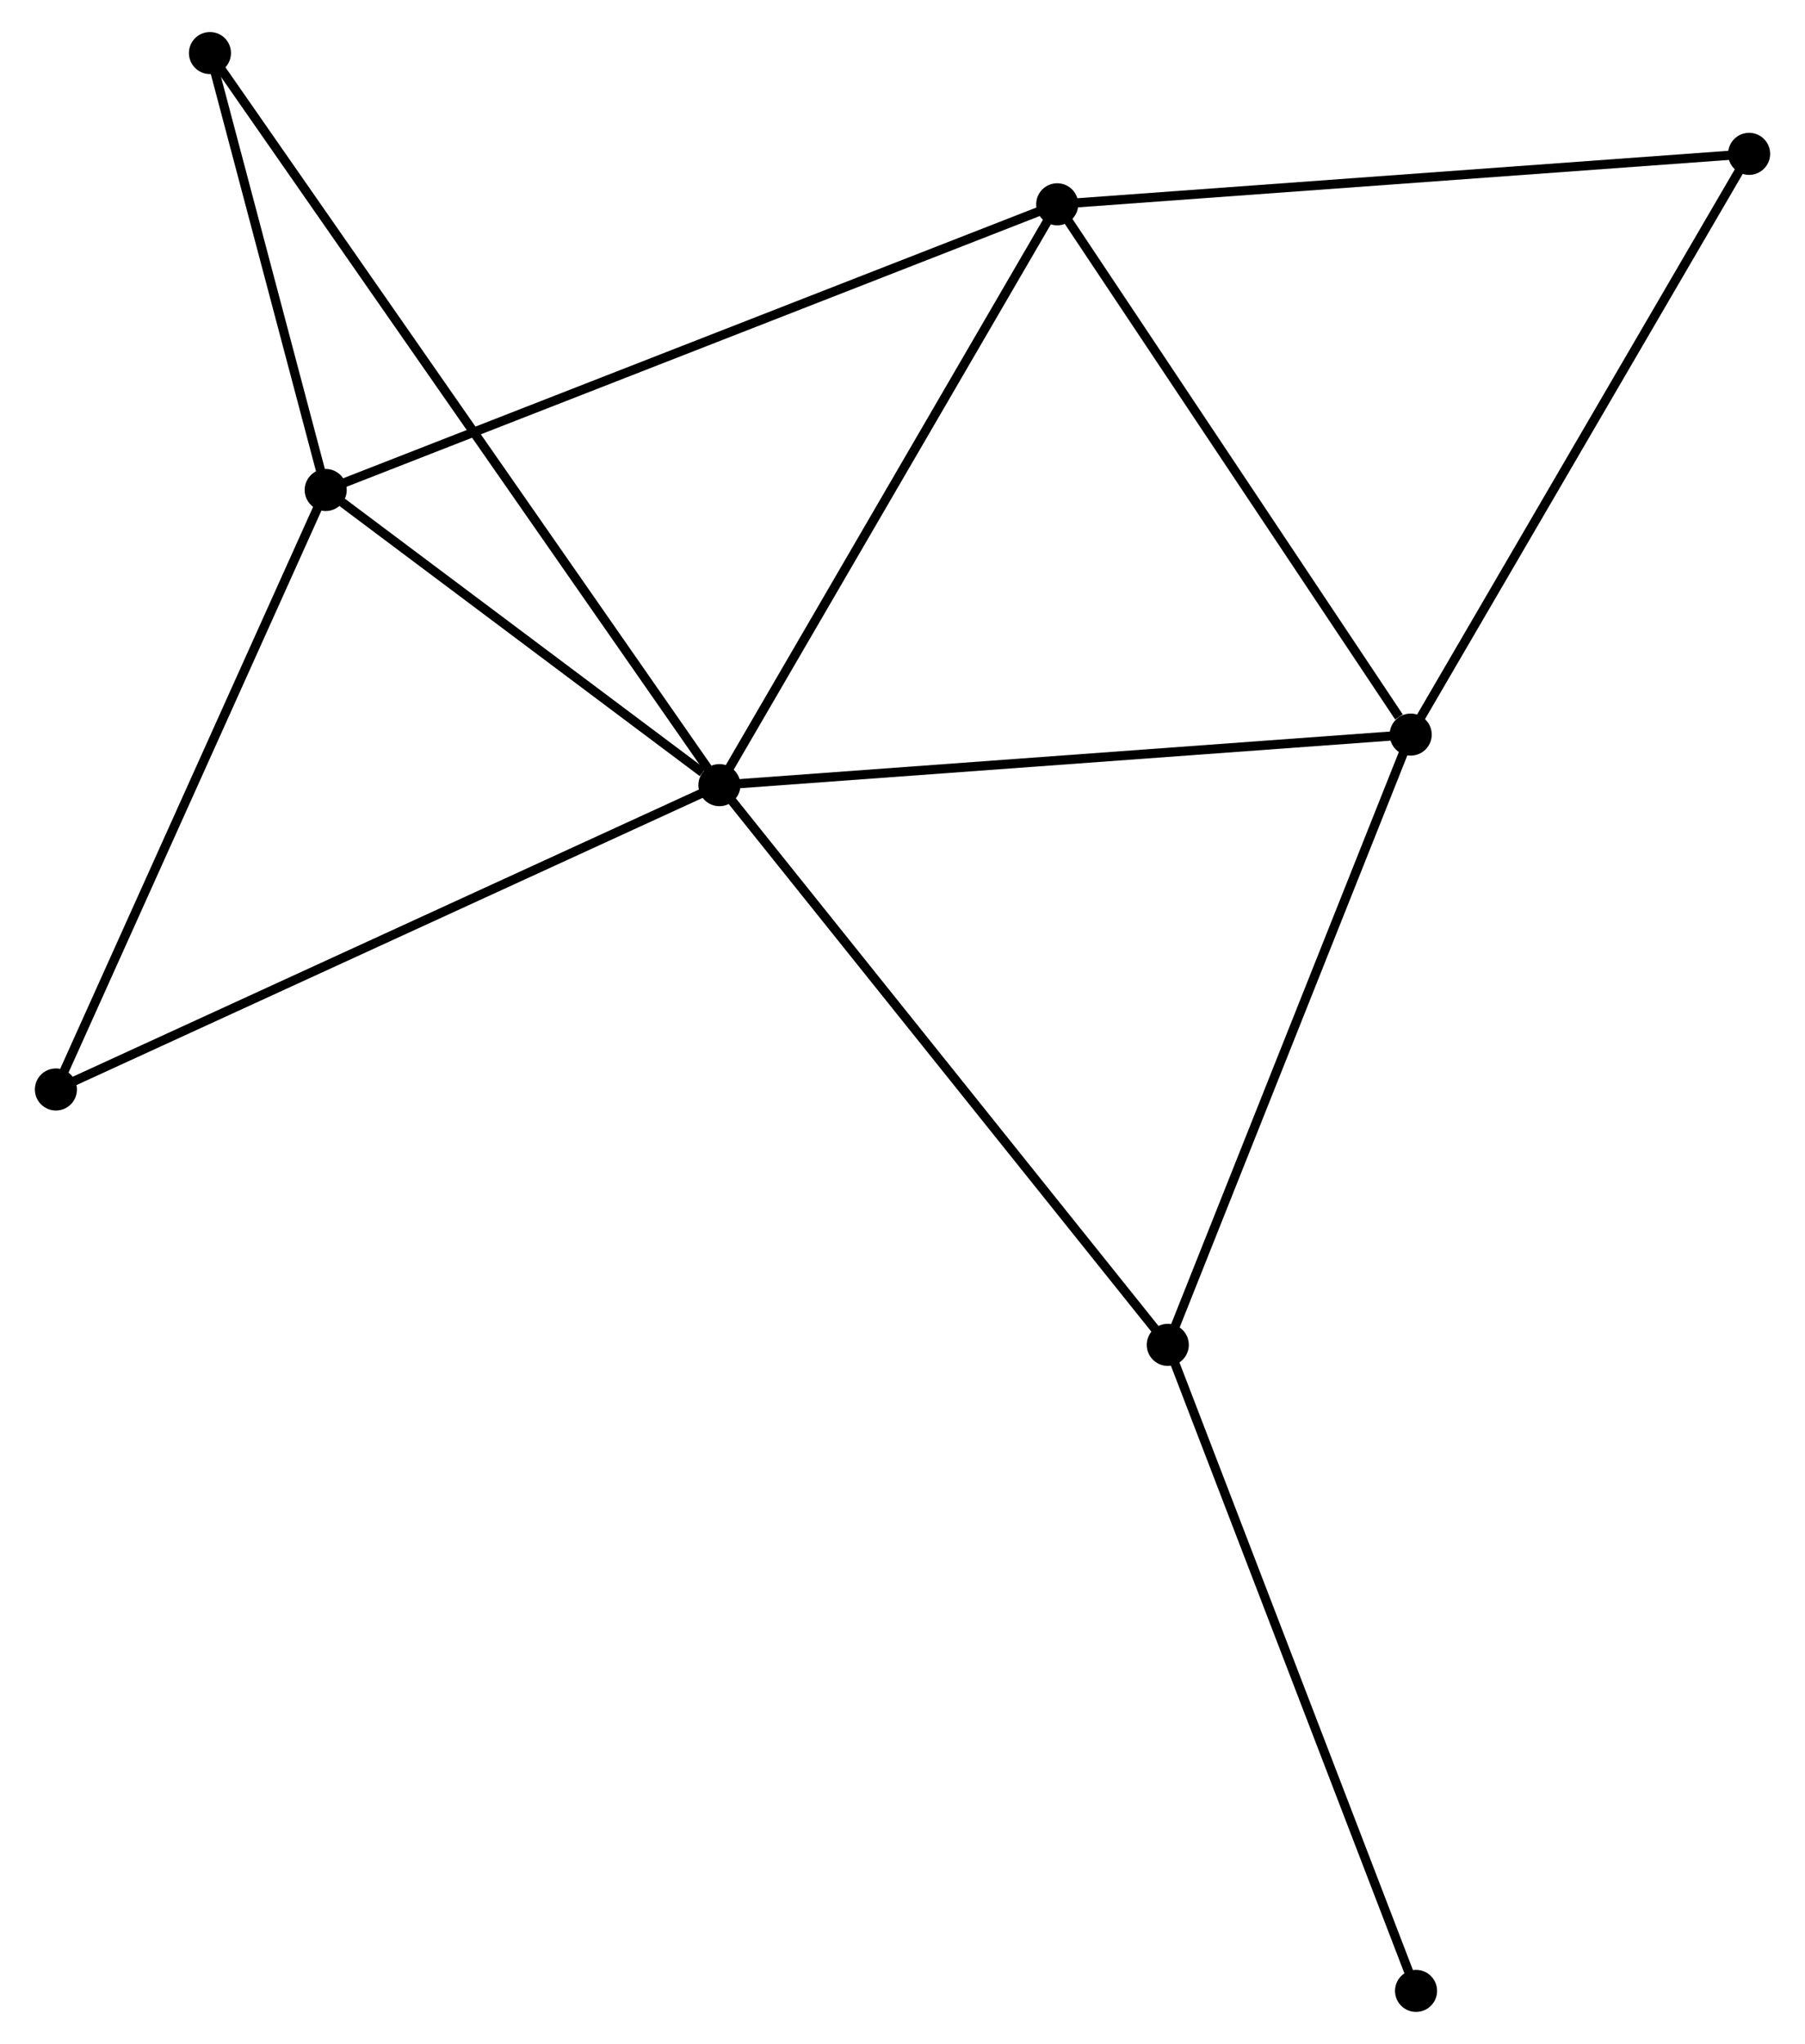 <?xml version="1.0" encoding="UTF-8" standalone="no"?>
<!DOCTYPE svg PUBLIC "-//W3C//DTD SVG 1.1//EN"
 "http://www.w3.org/Graphics/SVG/1.1/DTD/svg11.dtd">
<!-- Generated by graphviz version 2.36.0 (20140111.2315)
 -->
<!-- Title: %3 Pages: 1 -->
<svg width="197pt" height="223pt"
 viewBox="0.00 0.00 196.76 223.44" xmlns="http://www.w3.org/2000/svg" xmlns:xlink="http://www.w3.org/1999/xlink">
<g id="graph0" class="graph" transform="scale(1 1) rotate(0) translate(4 219.438)">
<title>%3</title>
<!-- 0 -->
<g id="node1" class="node"><title>0</title>
<ellipse fill="black" stroke="black" cx="74.359" cy="-133.608" rx="1.8" ry="1.8"/>
</g>
<!-- 1 -->
<g id="node2" class="node"><title>1</title>
<ellipse fill="black" stroke="black" cx="149.955" cy="-139.135" rx="1.8" ry="1.8"/>
</g>
<!-- 0&#45;&#45;1 -->
<g id="edge1" class="edge"><title>0&#45;&#45;1</title>
<path fill="none" stroke="black" d="M76.228,-133.745C86.686,-134.509 137.864,-138.251 148.152,-139.003"/>
</g>
<!-- 2 -->
<g id="node3" class="node"><title>2</title>
<ellipse fill="black" stroke="black" cx="31.303" cy="-165.873" rx="1.8" ry="1.8"/>
</g>
<!-- 0&#45;&#45;2 -->
<g id="edge2" class="edge"><title>0&#45;&#45;2</title>
<path fill="none" stroke="black" d="M72.509,-134.995C65.427,-140.302 40.085,-159.292 33.098,-164.528"/>
</g>
<!-- 3 -->
<g id="node4" class="node"><title>3</title>
<ellipse fill="black" stroke="black" cx="111.299" cy="-197.105" rx="1.8" ry="1.8"/>
</g>
<!-- 0&#45;&#45;3 -->
<g id="edge3" class="edge"><title>0&#45;&#45;3</title>
<path fill="none" stroke="black" d="M75.272,-135.178C80.338,-143.886 104.957,-186.205 110.282,-195.358"/>
</g>
<!-- 4 -->
<g id="node5" class="node"><title>4</title>
<ellipse fill="black" stroke="black" cx="123.391" cy="-72.421" rx="1.8" ry="1.8"/>
</g>
<!-- 0&#45;&#45;4 -->
<g id="edge4" class="edge"><title>0&#45;&#45;4</title>
<path fill="none" stroke="black" d="M75.571,-132.096C82.296,-123.704 114.974,-82.925 122.042,-74.106"/>
</g>
<!-- 6 -->
<g id="node6" class="node"><title>6</title>
<ellipse fill="black" stroke="black" cx="18.646" cy="-213.638" rx="1.8" ry="1.8"/>
</g>
<!-- 0&#45;&#45;6 -->
<g id="edge5" class="edge"><title>0&#45;&#45;6</title>
<path fill="none" stroke="black" d="M73.195,-135.28C65.945,-145.695 27.035,-201.587 19.803,-211.976"/>
</g>
<!-- 7 -->
<g id="node7" class="node"><title>7</title>
<ellipse fill="black" stroke="black" cx="1.8" cy="-100.339" rx="1.8" ry="1.8"/>
</g>
<!-- 0&#45;&#45;7 -->
<g id="edge6" class="edge"><title>0&#45;&#45;7</title>
<path fill="none" stroke="black" d="M72.565,-132.786C62.527,-128.183 13.405,-105.66 3.531,-101.133"/>
</g>
<!-- 1&#45;&#45;3 -->
<g id="edge7" class="edge"><title>1&#45;&#45;3</title>
<path fill="none" stroke="black" d="M148.669,-141.063C142.695,-150.022 117.72,-187.476 112.328,-195.562"/>
</g>
<!-- 1&#45;&#45;4 -->
<g id="edge8" class="edge"><title>1&#45;&#45;4</title>
<path fill="none" stroke="black" d="M149.189,-137.21C145.31,-127.468 127.878,-83.688 124.111,-74.227"/>
</g>
<!-- 5 -->
<g id="node8" class="node"><title>5</title>
<ellipse fill="black" stroke="black" cx="186.963" cy="-202.619" rx="1.8" ry="1.8"/>
</g>
<!-- 1&#45;&#45;5 -->
<g id="edge9" class="edge"><title>1&#45;&#45;5</title>
<path fill="none" stroke="black" d="M150.87,-140.704C155.946,-149.411 180.61,-191.72 185.944,-200.871"/>
</g>
<!-- 2&#45;&#45;3 -->
<g id="edge10" class="edge"><title>2&#45;&#45;3</title>
<path fill="none" stroke="black" d="M33.281,-166.645C44.348,-170.966 98.504,-192.11 109.39,-196.36"/>
</g>
<!-- 2&#45;&#45;6 -->
<g id="edge11" class="edge"><title>2&#45;&#45;6</title>
<path fill="none" stroke="black" d="M30.759,-167.926C28.677,-175.783 21.228,-203.895 19.174,-211.647"/>
</g>
<!-- 2&#45;&#45;7 -->
<g id="edge12" class="edge"><title>2&#45;&#45;7</title>
<path fill="none" stroke="black" d="M30.452,-163.983C26.144,-154.413 6.782,-111.407 2.599,-102.113"/>
</g>
<!-- 3&#45;&#45;5 -->
<g id="edge13" class="edge"><title>3&#45;&#45;5</title>
<path fill="none" stroke="black" d="M113.169,-197.242C123.637,-198.005 174.861,-201.737 185.158,-202.487"/>
</g>
<!-- 8 -->
<g id="node9" class="node"><title>8</title>
<ellipse fill="black" stroke="black" cx="150.54" cy="-1.8" rx="1.8" ry="1.8"/>
</g>
<!-- 4&#45;&#45;8 -->
<g id="edge14" class="edge"><title>4&#45;&#45;8</title>
<path fill="none" stroke="black" d="M124.063,-70.676C127.819,-60.905 146.198,-13.095 149.893,-3.485"/>
</g>
</g>
</svg>
